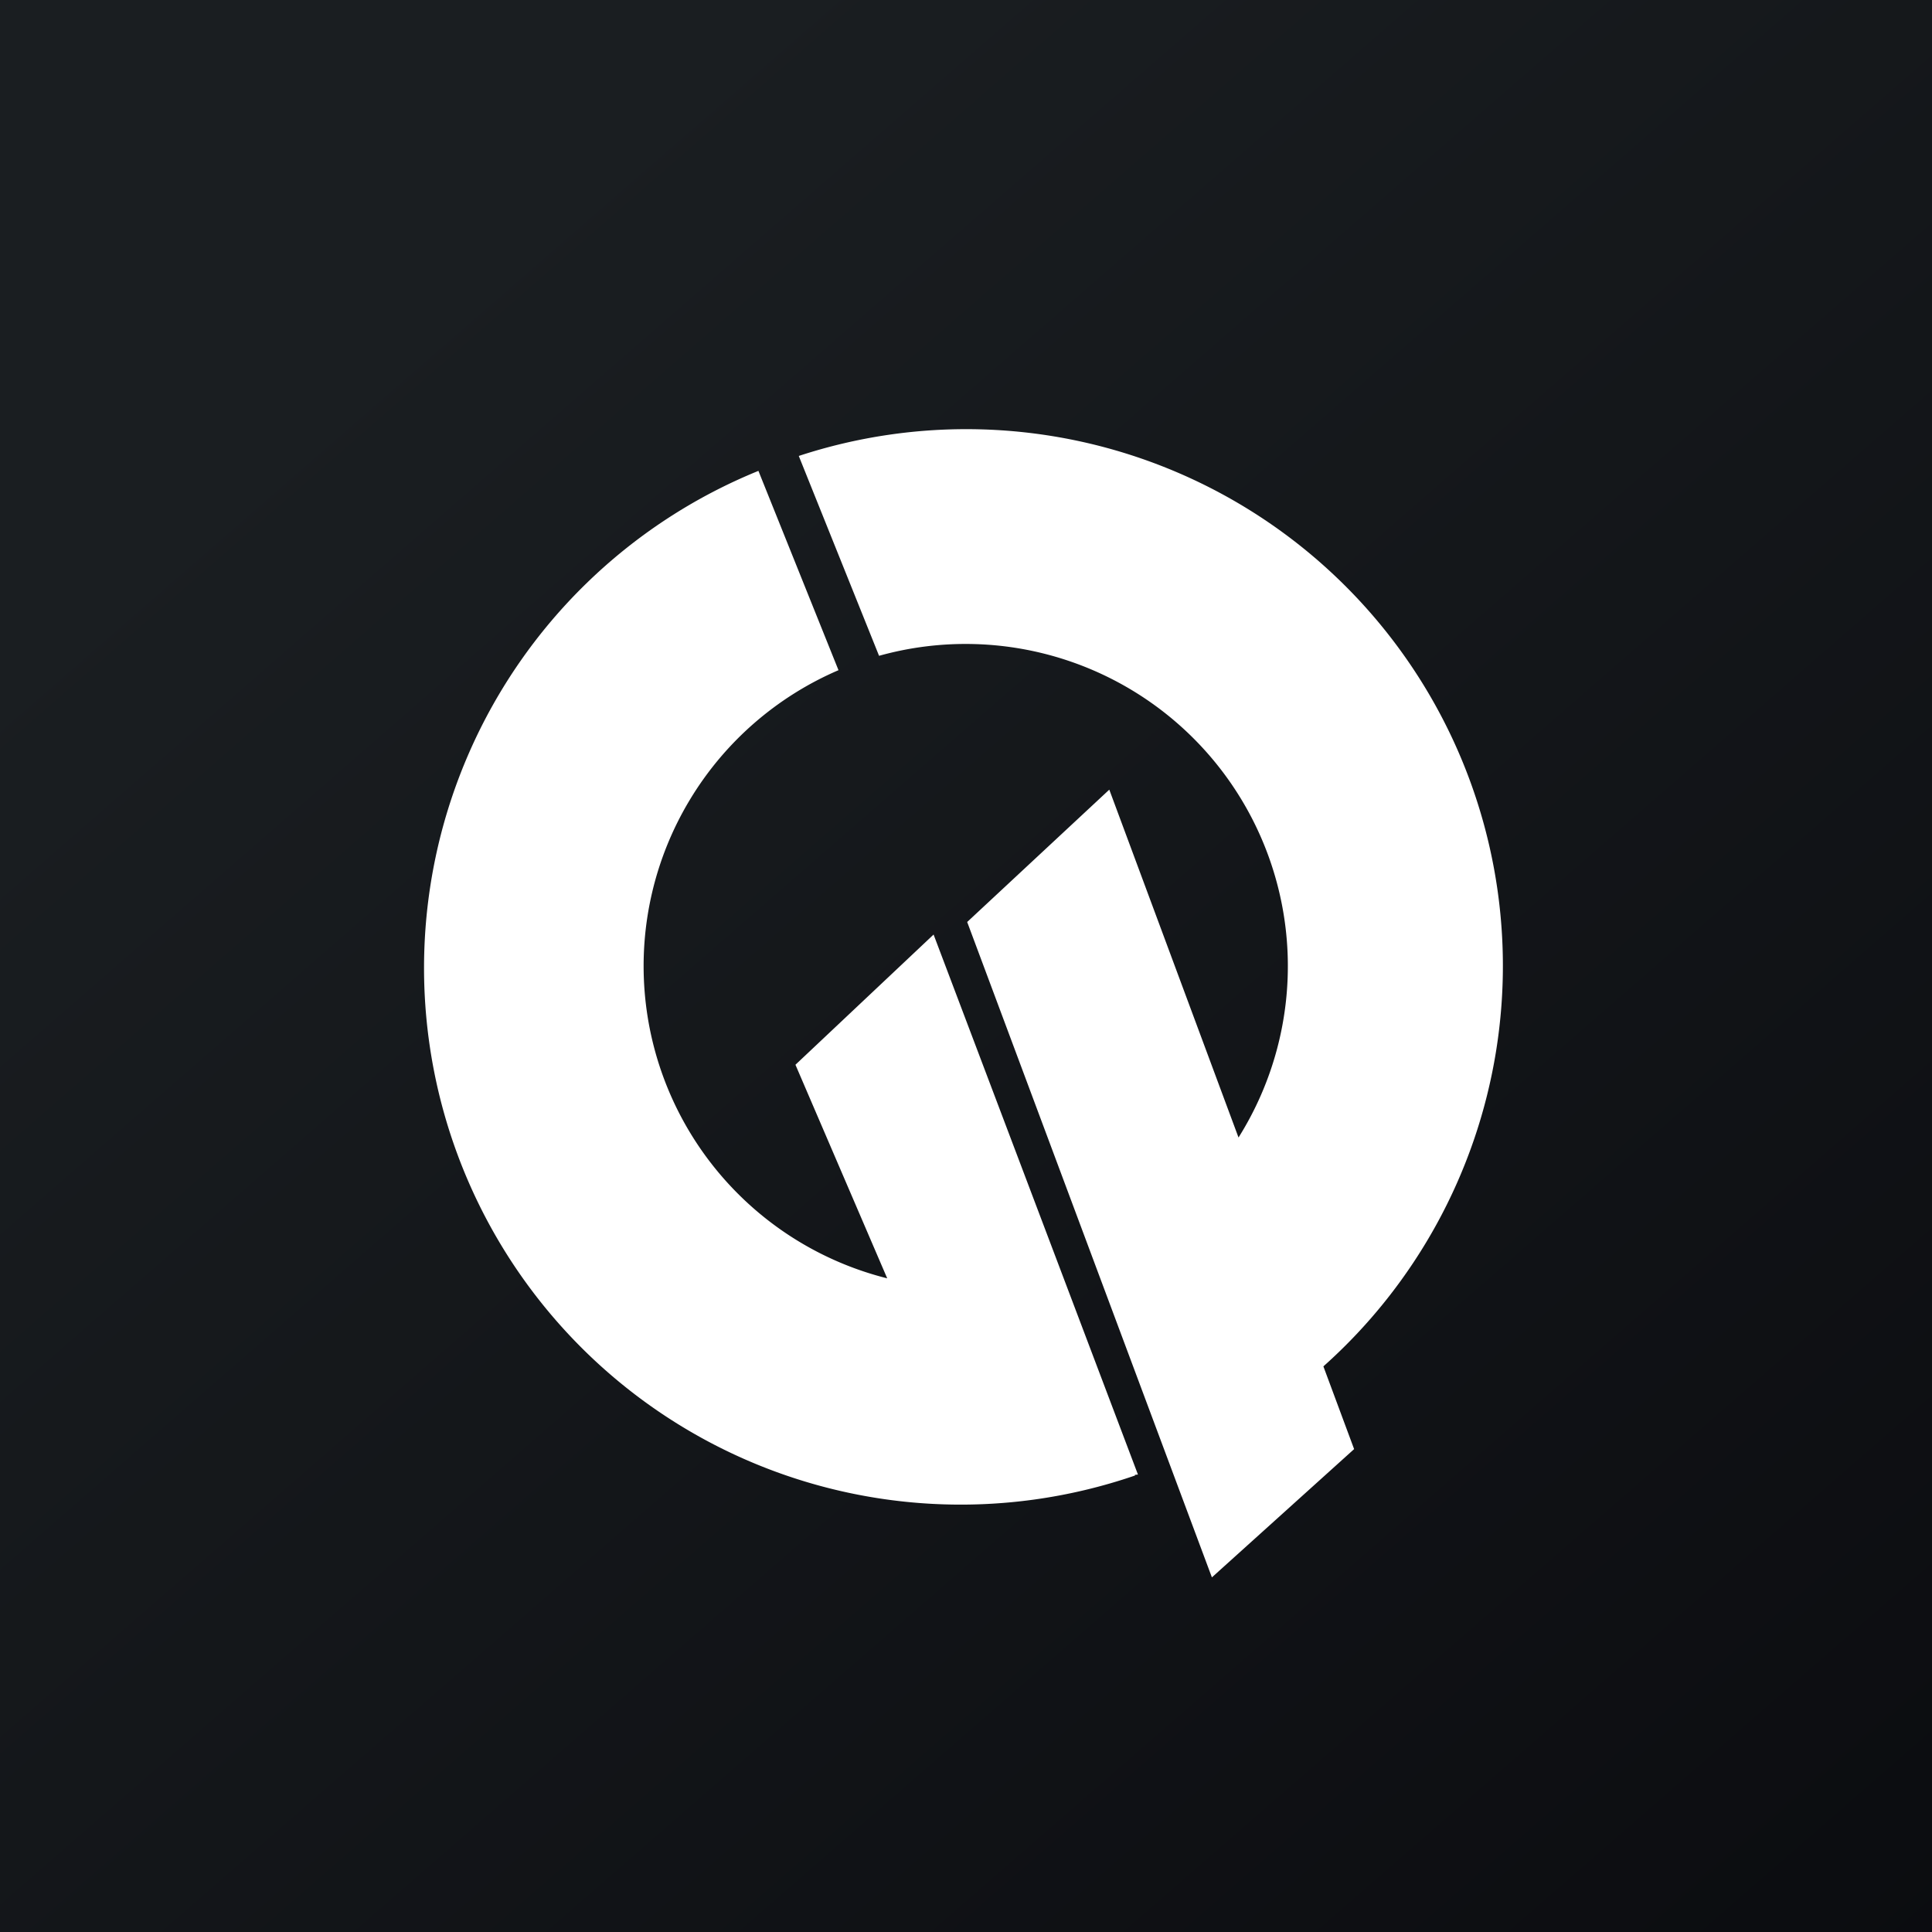 <!-- by TradingView --><svg width="18" height="18" xmlns="http://www.w3.org/2000/svg"><rect width="100%" height="100%" fill="#808080" stroke="none"/><path fill="url(#paint0_linear)" d="M0 0h18v18H0z"/><path d="M12.33 12.73a5 5 0 00-4.888-8.482L8.19 6.11a3.002 3.002 0 013.349 4.488l-1.204-3.241L9.011 8.59l2.28 6.106 1.325-1.195-.286-.77zm-1.755 1.017a5 5 0 01-3.509-9.36l.746 1.857a3 3 0 00.454 5.666l-.855-1.99 1.287-1.213 1.904 5.031-.029.003.002.006z" fill="#fff"/><defs><linearGradient id="paint0_linear" x1="3.349" y1="3.122" x2="21.904" y2="24.434" gradientUnits="userSpaceOnUse"><stop stop-color="#1A1E21"/><stop offset="1" stop-color="#06060A"/></linearGradient></defs></svg>